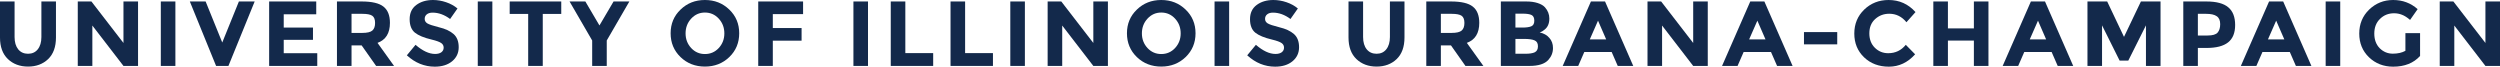 <svg width="300" height="8" viewBox="0 0 300 8" fill="none" xmlns="http://www.w3.org/2000/svg">
<path d="M2.186 5.92C2.478 6.274 2.87 6.451 3.364 6.451C3.857 6.451 4.246 6.274 4.53 5.92C4.821 5.558 4.967 5.068 4.967 4.448V0.177H6.716V4.503C6.716 5.625 6.402 6.488 5.774 7.093C5.146 7.69 4.343 7.989 3.364 7.989C2.384 7.989 1.577 7.686 0.942 7.082C0.314 6.477 0 5.617 0 4.503V0.177H1.749V4.448C1.749 5.068 1.895 5.558 2.186 5.92Z" fill="#13294B"/>
<path d="M14.816 0.177H16.565V7.911H14.816L11.082 3.065V7.911H9.333V0.177H10.97L14.816 5.156V0.177Z" fill="#13294B"/>
<path d="M19.298 0.177H21.047V7.911H19.298V0.177Z" fill="#13294B"/>
<path d="M26.671 5.101L28.667 0.177H30.561L27.411 7.911H25.931L22.78 0.177H24.675L26.671 5.101Z" fill="#13294B"/>
<path d="M37.949 0.177V1.715H34.047V3.308H37.557V4.78H34.047V6.385H38.072V7.911H32.298V0.177H37.949Z" fill="#13294B"/>
<path d="M46.792 2.744C46.792 3.983 46.295 4.784 45.301 5.145L47.286 7.911H45.133L43.395 5.444H42.184V7.911H40.435V0.177H43.406C44.625 0.177 45.492 0.38 46.007 0.786C46.531 1.191 46.792 1.844 46.792 2.744ZM43.462 3.95C44.06 3.95 44.468 3.854 44.684 3.663C44.901 3.471 45.01 3.168 45.01 2.755C45.01 2.335 44.897 2.047 44.673 1.892C44.449 1.737 44.056 1.66 43.496 1.66H42.184V3.95H43.462Z" fill="#13294B"/>
<path d="M51.905 1.516C51.613 1.516 51.382 1.586 51.21 1.726C51.045 1.859 50.963 2.04 50.963 2.268C50.963 2.49 51.064 2.667 51.266 2.799C51.475 2.932 51.95 3.091 52.69 3.275C53.437 3.452 54.017 3.722 54.428 4.083C54.839 4.444 55.044 4.972 55.044 5.665C55.044 6.359 54.779 6.923 54.248 7.358C53.725 7.786 53.033 8 52.174 8C50.933 8 49.816 7.546 48.822 6.639L49.864 5.378C50.709 6.108 51.49 6.473 52.208 6.473C52.529 6.473 52.779 6.407 52.959 6.274C53.146 6.134 53.239 5.949 53.239 5.721C53.239 5.485 53.142 5.3 52.948 5.167C52.753 5.027 52.368 4.887 51.793 4.747C50.881 4.533 50.212 4.256 49.786 3.917C49.367 3.57 49.158 3.032 49.158 2.302C49.158 1.564 49.423 0.996 49.954 0.598C50.492 0.199 51.161 0 51.961 0C52.484 0 53.007 0.089 53.531 0.266C54.054 0.443 54.51 0.693 54.898 1.018L54.013 2.279C53.333 1.77 52.63 1.516 51.905 1.516Z" fill="#13294B"/>
<path d="M57.333 0.177H59.082V7.911H57.333V0.177Z" fill="#13294B"/>
<path d="M65.131 1.671V7.911H63.382V1.671H61.162V0.177H67.351V1.671H65.131Z" fill="#13294B"/>
<path d="M72.81 7.911H71.061V4.858L68.347 0.177H70.242L71.935 3.054L73.628 0.177H75.523L72.81 4.858V7.911Z" fill="#13294B"/>
<path d="M86.922 4.006C86.922 3.312 86.698 2.722 86.249 2.235C85.801 1.748 85.248 1.505 84.59 1.505C83.94 1.505 83.39 1.748 82.942 2.235C82.493 2.722 82.269 3.312 82.269 4.006C82.269 4.692 82.493 5.278 82.942 5.765C83.39 6.244 83.94 6.484 84.59 6.484C85.248 6.484 85.801 6.244 86.249 5.765C86.698 5.278 86.922 4.692 86.922 4.006ZM87.516 6.849C86.724 7.609 85.749 7.989 84.59 7.989C83.432 7.989 82.456 7.609 81.664 6.849C80.871 6.082 80.475 5.13 80.475 3.994C80.475 2.858 80.871 1.911 81.664 1.151C82.456 0.384 83.432 0 84.59 0C85.749 0 86.724 0.384 87.516 1.151C88.309 1.911 88.705 2.858 88.705 3.994C88.705 5.13 88.309 6.082 87.516 6.849Z" fill="#13294B"/>
<path d="M96.37 0.177V1.693H92.737V3.364H96.19V4.88H92.737V7.911H90.988V0.177H96.37Z" fill="#13294B"/>
<path d="M102.411 0.177H104.16V7.911H102.411V0.177Z" fill="#13294B"/>
<path d="M106.891 7.911V0.177H108.64V6.373H111.981V7.911H106.891Z" fill="#13294B"/>
<path d="M114.064 7.911V0.177H115.813V6.373H119.154V7.911H114.064Z" fill="#13294B"/>
<path d="M121.237 0.177H122.986V7.911H121.237V0.177Z" fill="#13294B"/>
<path d="M131.2 0.177H132.949V7.911H131.2L127.466 3.065V7.911H125.717V0.177H127.354L131.2 5.156V0.177Z" fill="#13294B"/>
<path d="M141.681 4.006C141.681 3.312 141.457 2.722 141.008 2.235C140.56 1.748 140.007 1.505 139.349 1.505C138.699 1.505 138.149 1.748 137.701 2.235C137.252 2.722 137.028 3.312 137.028 4.006C137.028 4.692 137.252 5.278 137.701 5.765C138.149 6.244 138.699 6.484 139.349 6.484C140.007 6.484 140.56 6.244 141.008 5.765C141.457 5.278 141.681 4.692 141.681 4.006ZM142.275 6.849C141.483 7.609 140.507 7.989 139.349 7.989C138.19 7.989 137.215 7.609 136.423 6.849C135.63 6.082 135.234 5.13 135.234 3.994C135.234 2.858 135.63 1.911 136.423 1.151C137.215 0.384 138.19 0 139.349 0C140.507 0 141.483 0.384 142.275 1.151C143.068 1.911 143.464 2.858 143.464 3.994C143.464 5.13 143.068 6.082 142.275 6.849Z" fill="#13294B"/>
<path d="M145.746 0.177H147.496V7.911H145.746V0.177Z" fill="#13294B"/>
<path d="M152.749 1.516C152.457 1.516 152.226 1.586 152.054 1.726C151.889 1.859 151.807 2.04 151.807 2.268C151.807 2.49 151.908 2.667 152.11 2.799C152.319 2.932 152.794 3.091 153.534 3.275C154.281 3.452 154.861 3.722 155.272 4.083C155.683 4.444 155.888 4.972 155.888 5.665C155.888 6.359 155.623 6.923 155.092 7.358C154.569 7.786 153.878 8 153.018 8C151.777 8 150.66 7.546 149.666 6.639L150.708 5.378C151.553 6.108 152.334 6.473 153.052 6.473C153.373 6.473 153.624 6.407 153.803 6.274C153.99 6.134 154.083 5.949 154.083 5.721C154.083 5.485 153.986 5.3 153.792 5.167C153.597 5.027 153.212 4.887 152.637 4.747C151.725 4.533 151.056 4.256 150.63 3.917C150.211 3.57 150.002 3.032 150.002 2.302C150.002 1.564 150.267 0.996 150.798 0.598C151.336 0.199 152.005 0 152.805 0C153.328 0 153.851 0.089 154.375 0.266C154.898 0.443 155.354 0.693 155.743 1.018L154.857 2.279C154.177 1.77 153.474 1.516 152.749 1.516Z" fill="#13294B"/>
<path d="M164.008 5.92C164.3 6.274 164.692 6.451 165.186 6.451C165.679 6.451 166.068 6.274 166.352 5.92C166.643 5.558 166.789 5.068 166.789 4.448V0.177H168.538V4.503C168.538 5.625 168.224 6.488 167.596 7.093C166.968 7.69 166.165 7.989 165.186 7.989C164.206 7.989 163.399 7.686 162.764 7.082C162.136 6.477 161.822 5.617 161.822 4.503V0.177H163.571V4.448C163.571 5.068 163.717 5.558 164.008 5.92Z" fill="#13294B"/>
<path d="M177.512 2.744C177.512 3.983 177.015 4.784 176.021 5.145L178.006 7.911H175.853L174.115 5.444H172.904V7.911H171.155V0.177H174.126C175.345 0.177 176.212 0.38 176.727 0.786C177.251 1.191 177.512 1.844 177.512 2.744ZM174.182 3.95C174.78 3.95 175.188 3.854 175.404 3.663C175.621 3.471 175.729 3.168 175.729 2.755C175.729 2.335 175.617 2.047 175.393 1.892C175.169 1.737 174.776 1.66 174.216 1.66H172.904V3.95H174.182Z" fill="#13294B"/>
<path d="M183.533 7.911H180.102V0.177H183.152C183.682 0.177 184.138 0.24 184.52 0.365C184.908 0.491 185.2 0.66 185.394 0.874C185.745 1.272 185.921 1.722 185.921 2.224C185.921 2.829 185.723 3.279 185.327 3.574C185.192 3.677 185.099 3.744 185.047 3.773C184.994 3.795 184.901 3.836 184.766 3.895C185.252 3.998 185.637 4.216 185.921 4.548C186.213 4.872 186.358 5.278 186.358 5.765C186.358 6.303 186.172 6.779 185.798 7.192C185.364 7.672 184.609 7.911 183.533 7.911ZM181.851 3.308H182.681C183.167 3.308 183.525 3.257 183.757 3.154C183.996 3.05 184.116 2.829 184.116 2.49C184.116 2.143 184.008 1.914 183.791 1.804C183.574 1.693 183.208 1.638 182.692 1.638H181.851V3.308ZM181.851 6.451H183.051C183.552 6.451 183.925 6.392 184.172 6.274C184.426 6.148 184.553 5.909 184.553 5.555C184.553 5.193 184.419 4.957 184.15 4.846C183.888 4.728 183.466 4.669 182.883 4.669H181.851V6.451Z" fill="#13294B"/>
<path d="M194.129 7.911L193.4 6.241H190.115L189.386 7.911H187.525L190.911 0.177H192.604L195.99 7.911H194.129ZM191.763 2.479L190.777 4.725H192.739L191.763 2.479Z" fill="#13294B"/>
<path d="M203.183 0.177H204.932V7.911H203.183L199.45 3.065V7.911H197.701V0.177H199.338L203.183 5.156V0.177Z" fill="#13294B"/>
<path d="M213.25 7.911L212.521 6.241H209.236L208.507 7.911H206.646L210.032 0.177H211.725L215.111 7.911H213.25ZM210.884 2.479L209.897 4.725H211.859L210.884 2.479Z" fill="#13294B"/>
<path d="M216.477 5.322V3.851H220.468V5.322H216.477Z" fill="#13294B"/>
<path d="M226.586 6.385C227.446 6.385 228.148 6.049 228.694 5.378L229.815 6.517C228.926 7.506 227.876 8 226.665 8C225.461 8 224.467 7.624 223.682 6.871C222.905 6.119 222.516 5.171 222.516 4.028C222.516 2.877 222.912 1.918 223.705 1.151C224.504 0.384 225.48 0 226.631 0C227.917 0 228.993 0.483 229.86 1.45L228.773 2.667C228.219 1.988 227.532 1.649 226.71 1.649C226.052 1.649 225.487 1.863 225.017 2.29C224.553 2.711 224.321 3.283 224.321 4.006C224.321 4.721 224.542 5.296 224.983 5.732C225.424 6.167 225.958 6.385 226.586 6.385Z" fill="#13294B"/>
<path d="M236.866 0.177H238.615V7.911H236.866V4.869H233.749V7.911H232V0.177H233.749V3.408H236.866V0.177Z" fill="#13294B"/>
<path d="M246.925 7.911L246.196 6.241H242.911L242.182 7.911H240.321L243.707 0.177H245.4L248.786 7.911H246.925ZM244.559 2.479L243.572 4.725H245.534L244.559 2.479Z" fill="#13294B"/>
<path d="M257.515 3.043L255.396 7.27H254.353L252.245 3.043V7.911H250.496V0.177H252.862L254.88 4.426L256.91 0.177H259.264V7.911H257.515V3.043Z" fill="#13294B"/>
<path d="M264.764 0.177C265.967 0.177 266.842 0.409 267.388 0.874C267.941 1.331 268.217 2.04 268.217 2.999C268.217 3.95 267.933 4.647 267.365 5.09C266.805 5.532 265.945 5.754 264.786 5.754H263.744V7.911H261.995V0.177H264.764ZM264.921 4.26C265.504 4.26 265.9 4.146 266.109 3.917C266.319 3.681 266.423 3.342 266.423 2.899C266.423 2.449 266.285 2.132 266.009 1.947C265.739 1.756 265.317 1.66 264.742 1.66H263.744V4.26H264.921Z" fill="#13294B"/>
<path d="M275.507 7.911L274.778 6.241H271.493L270.764 7.911H268.903L272.289 0.177H273.982L277.368 7.911H275.507ZM273.141 2.479L272.155 4.725H274.117L273.141 2.479Z" fill="#13294B"/>
<path d="M279.079 0.177H280.828V7.911H279.079V0.177Z" fill="#13294B"/>
<path d="M288.649 3.972H290.409V6.716C289.632 7.572 288.555 8 287.18 8C286.029 8 285.061 7.624 284.276 6.871C283.499 6.119 283.11 5.171 283.11 4.028C283.11 2.877 283.506 1.918 284.298 1.151C285.098 0.384 286.059 0 287.18 0C288.309 0 289.288 0.365 290.117 1.095L289.209 2.39C288.858 2.088 288.533 1.881 288.234 1.77C287.942 1.652 287.625 1.593 287.281 1.593C286.615 1.593 286.055 1.818 285.599 2.268C285.143 2.711 284.915 3.297 284.915 4.028C284.915 4.758 285.132 5.344 285.565 5.787C286.006 6.222 286.53 6.44 287.135 6.44C287.74 6.44 288.245 6.325 288.649 6.097V3.972Z" fill="#13294B"/>
<path d="M298.251 0.177H300V7.911H298.251L294.517 3.065V7.911H292.768V0.177H294.405L298.251 5.156V0.177Z" fill="#13294B"/>
</svg>
